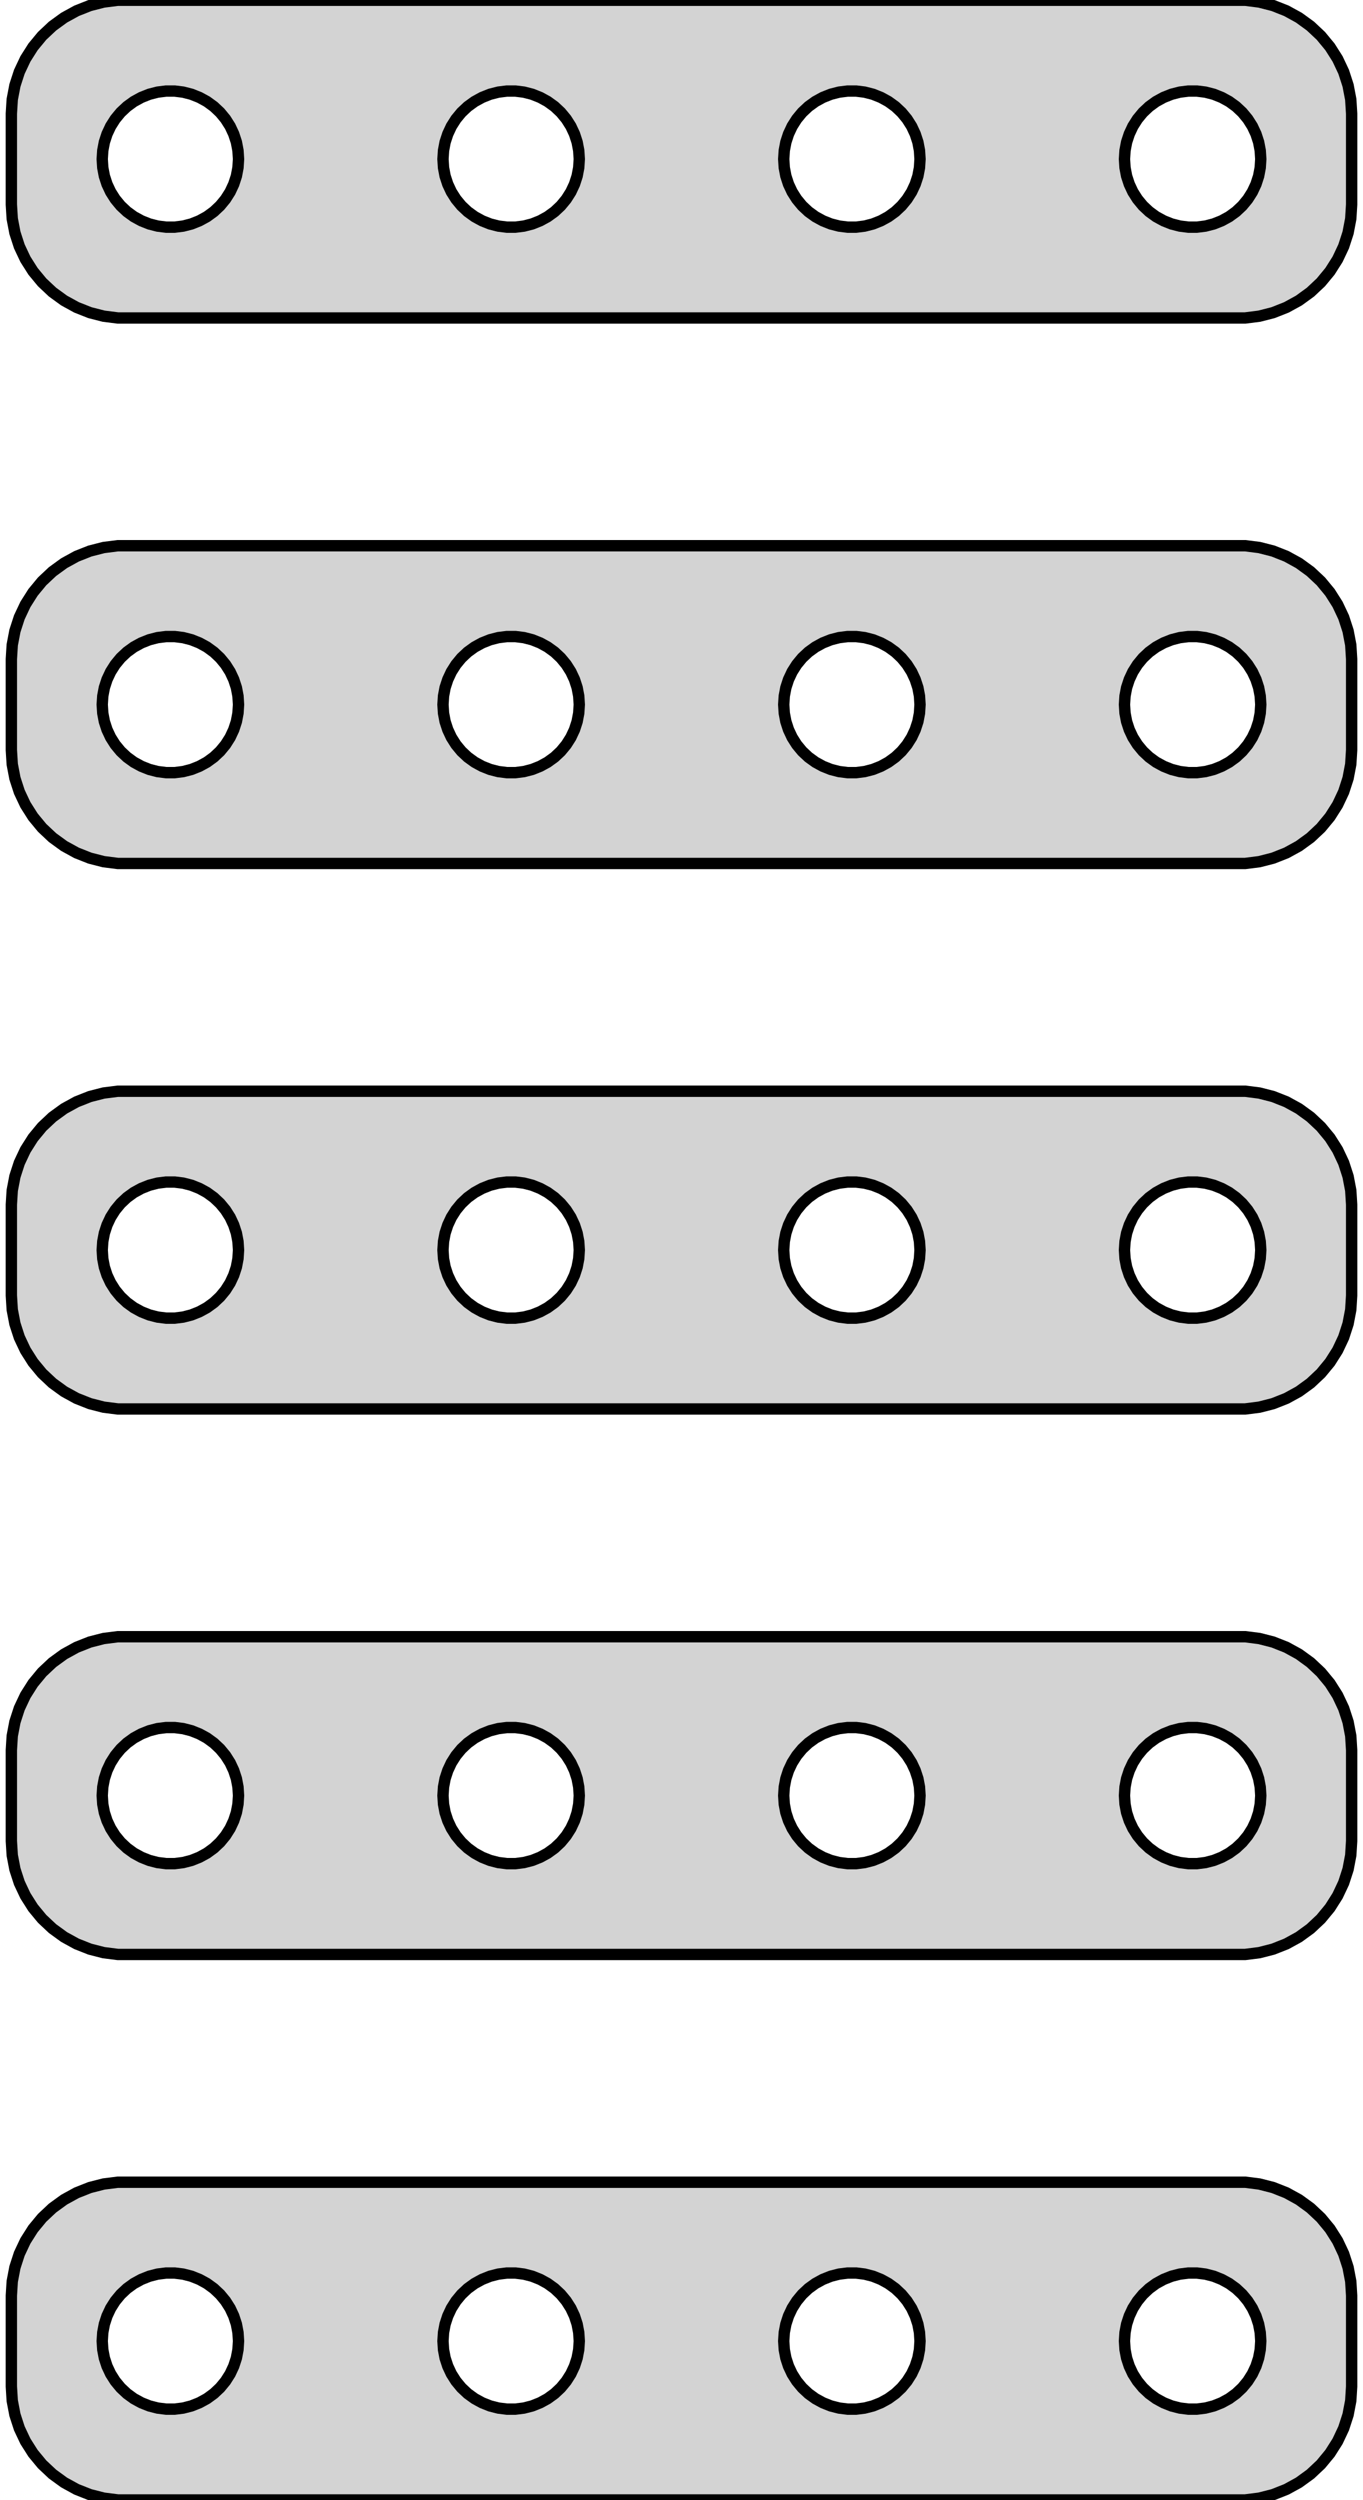 <?xml version="1.0" standalone="no"?>
<!DOCTYPE svg PUBLIC "-//W3C//DTD SVG 1.1//EN" "http://www.w3.org/Graphics/SVG/1.1/DTD/svg11.dtd">
<svg width="60mm" height="110mm" viewBox="-30 -223 60 110" xmlns="http://www.w3.org/2000/svg" version="1.1">
<title>OpenSCAD Model</title>
<path d="
M 25.437,-209.089 L 26.045,-209.245 L 26.629,-209.476 L 27.179,-209.778 L 27.687,-210.147 L 28.145,-210.577
 L 28.545,-211.061 L 28.881,-211.591 L 29.149,-212.159 L 29.343,-212.757 L 29.461,-213.373 L 29.5,-214
 L 29.5,-218 L 29.461,-218.627 L 29.343,-219.243 L 29.149,-219.841 L 28.881,-220.409 L 28.545,-220.939
 L 28.145,-221.423 L 27.687,-221.853 L 27.179,-222.222 L 26.629,-222.524 L 26.045,-222.755 L 25.437,-222.911
 L 24.814,-222.99 L -24.814,-222.99 L -25.437,-222.911 L -26.045,-222.755 L -26.629,-222.524 L -27.179,-222.222
 L -27.687,-221.853 L -28.145,-221.423 L -28.545,-220.939 L -28.881,-220.409 L -29.149,-219.841 L -29.343,-219.243
 L -29.461,-218.627 L -29.5,-218 L -29.5,-214 L -29.461,-213.373 L -29.343,-212.757 L -29.149,-212.159
 L -28.881,-211.591 L -28.545,-211.061 L -28.145,-210.577 L -27.687,-210.147 L -27.179,-209.778 L -26.629,-209.476
 L -26.045,-209.245 L -25.437,-209.089 L -24.814,-209.01 L 24.814,-209.01 z
M -7.688,-213.006 L -8.062,-213.053 L -8.427,-213.147 L -8.777,-213.286 L -9.107,-213.467 L -9.412,-213.688
 L -9.687,-213.946 L -9.927,-214.237 L -10.129,-214.555 L -10.289,-214.896 L -10.406,-215.254 L -10.476,-215.624
 L -10.5,-216 L -10.476,-216.376 L -10.406,-216.746 L -10.289,-217.104 L -10.129,-217.445 L -9.927,-217.763
 L -9.687,-218.054 L -9.412,-218.312 L -9.107,-218.533 L -8.777,-218.714 L -8.427,-218.853 L -8.062,-218.947
 L -7.688,-218.994 L -7.312,-218.994 L -6.938,-218.947 L -6.573,-218.853 L -6.223,-218.714 L -5.893,-218.533
 L -5.588,-218.312 L -5.313,-218.054 L -5.073,-217.763 L -4.871,-217.445 L -4.711,-217.104 L -4.594,-216.746
 L -4.524,-216.376 L -4.5,-216 L -4.524,-215.624 L -4.594,-215.254 L -4.711,-214.896 L -4.871,-214.555
 L -5.073,-214.237 L -5.313,-213.946 L -5.588,-213.688 L -5.893,-213.467 L -6.223,-213.286 L -6.573,-213.147
 L -6.938,-213.053 L -7.312,-213.006 z
M 22.312,-213.006 L 21.938,-213.053 L 21.573,-213.147 L 21.223,-213.286 L 20.892,-213.467 L 20.588,-213.688
 L 20.313,-213.946 L 20.073,-214.237 L 19.871,-214.555 L 19.711,-214.896 L 19.594,-215.254 L 19.524,-215.624
 L 19.5,-216 L 19.524,-216.376 L 19.594,-216.746 L 19.711,-217.104 L 19.871,-217.445 L 20.073,-217.763
 L 20.313,-218.054 L 20.588,-218.312 L 20.892,-218.533 L 21.223,-218.714 L 21.573,-218.853 L 21.938,-218.947
 L 22.312,-218.994 L 22.688,-218.994 L 23.062,-218.947 L 23.427,-218.853 L 23.777,-218.714 L 24.108,-218.533
 L 24.412,-218.312 L 24.687,-218.054 L 24.927,-217.763 L 25.129,-217.445 L 25.289,-217.104 L 25.406,-216.746
 L 25.476,-216.376 L 25.5,-216 L 25.476,-215.624 L 25.406,-215.254 L 25.289,-214.896 L 25.129,-214.555
 L 24.927,-214.237 L 24.687,-213.946 L 24.412,-213.688 L 24.108,-213.467 L 23.777,-213.286 L 23.427,-213.147
 L 23.062,-213.053 L 22.688,-213.006 z
M 7.312,-213.006 L 6.938,-213.053 L 6.573,-213.147 L 6.223,-213.286 L 5.893,-213.467 L 5.588,-213.688
 L 5.313,-213.946 L 5.073,-214.237 L 4.871,-214.555 L 4.711,-214.896 L 4.594,-215.254 L 4.524,-215.624
 L 4.5,-216 L 4.524,-216.376 L 4.594,-216.746 L 4.711,-217.104 L 4.871,-217.445 L 5.073,-217.763
 L 5.313,-218.054 L 5.588,-218.312 L 5.893,-218.533 L 6.223,-218.714 L 6.573,-218.853 L 6.938,-218.947
 L 7.312,-218.994 L 7.688,-218.994 L 8.062,-218.947 L 8.427,-218.853 L 8.777,-218.714 L 9.107,-218.533
 L 9.412,-218.312 L 9.687,-218.054 L 9.927,-217.763 L 10.129,-217.445 L 10.289,-217.104 L 10.406,-216.746
 L 10.476,-216.376 L 10.5,-216 L 10.476,-215.624 L 10.406,-215.254 L 10.289,-214.896 L 10.129,-214.555
 L 9.927,-214.237 L 9.687,-213.946 L 9.412,-213.688 L 9.107,-213.467 L 8.777,-213.286 L 8.427,-213.147
 L 8.062,-213.053 L 7.688,-213.006 z
M -22.688,-213.006 L -23.062,-213.053 L -23.427,-213.147 L -23.777,-213.286 L -24.108,-213.467 L -24.412,-213.688
 L -24.687,-213.946 L -24.927,-214.237 L -25.129,-214.555 L -25.289,-214.896 L -25.406,-215.254 L -25.476,-215.624
 L -25.5,-216 L -25.476,-216.376 L -25.406,-216.746 L -25.289,-217.104 L -25.129,-217.445 L -24.927,-217.763
 L -24.687,-218.054 L -24.412,-218.312 L -24.108,-218.533 L -23.777,-218.714 L -23.427,-218.853 L -23.062,-218.947
 L -22.688,-218.994 L -22.312,-218.994 L -21.938,-218.947 L -21.573,-218.853 L -21.223,-218.714 L -20.892,-218.533
 L -20.588,-218.312 L -20.313,-218.054 L -20.073,-217.763 L -19.871,-217.445 L -19.711,-217.104 L -19.594,-216.746
 L -19.524,-216.376 L -19.5,-216 L -19.524,-215.624 L -19.594,-215.254 L -19.711,-214.896 L -19.871,-214.555
 L -20.073,-214.237 L -20.313,-213.946 L -20.588,-213.688 L -20.892,-213.467 L -21.223,-213.286 L -21.573,-213.147
 L -21.938,-213.053 L -22.312,-213.006 z
M 25.437,-185.089 L 26.045,-185.245 L 26.629,-185.476 L 27.179,-185.778 L 27.687,-186.147 L 28.145,-186.577
 L 28.545,-187.061 L 28.881,-187.591 L 29.149,-188.159 L 29.343,-188.757 L 29.461,-189.373 L 29.5,-190
 L 29.5,-194 L 29.461,-194.627 L 29.343,-195.243 L 29.149,-195.841 L 28.881,-196.409 L 28.545,-196.939
 L 28.145,-197.423 L 27.687,-197.853 L 27.179,-198.222 L 26.629,-198.524 L 26.045,-198.755 L 25.437,-198.911
 L 24.814,-198.99 L -24.814,-198.99 L -25.437,-198.911 L -26.045,-198.755 L -26.629,-198.524 L -27.179,-198.222
 L -27.687,-197.853 L -28.145,-197.423 L -28.545,-196.939 L -28.881,-196.409 L -29.149,-195.841 L -29.343,-195.243
 L -29.461,-194.627 L -29.5,-194 L -29.5,-190 L -29.461,-189.373 L -29.343,-188.757 L -29.149,-188.159
 L -28.881,-187.591 L -28.545,-187.061 L -28.145,-186.577 L -27.687,-186.147 L -27.179,-185.778 L -26.629,-185.476
 L -26.045,-185.245 L -25.437,-185.089 L -24.814,-185.01 L 24.814,-185.01 z
M -7.688,-189.006 L -8.062,-189.053 L -8.427,-189.147 L -8.777,-189.286 L -9.107,-189.467 L -9.412,-189.688
 L -9.687,-189.946 L -9.927,-190.237 L -10.129,-190.555 L -10.289,-190.896 L -10.406,-191.254 L -10.476,-191.624
 L -10.5,-192 L -10.476,-192.376 L -10.406,-192.746 L -10.289,-193.104 L -10.129,-193.445 L -9.927,-193.763
 L -9.687,-194.054 L -9.412,-194.312 L -9.107,-194.533 L -8.777,-194.714 L -8.427,-194.853 L -8.062,-194.947
 L -7.688,-194.994 L -7.312,-194.994 L -6.938,-194.947 L -6.573,-194.853 L -6.223,-194.714 L -5.893,-194.533
 L -5.588,-194.312 L -5.313,-194.054 L -5.073,-193.763 L -4.871,-193.445 L -4.711,-193.104 L -4.594,-192.746
 L -4.524,-192.376 L -4.5,-192 L -4.524,-191.624 L -4.594,-191.254 L -4.711,-190.896 L -4.871,-190.555
 L -5.073,-190.237 L -5.313,-189.946 L -5.588,-189.688 L -5.893,-189.467 L -6.223,-189.286 L -6.573,-189.147
 L -6.938,-189.053 L -7.312,-189.006 z
M 22.312,-189.006 L 21.938,-189.053 L 21.573,-189.147 L 21.223,-189.286 L 20.892,-189.467 L 20.588,-189.688
 L 20.313,-189.946 L 20.073,-190.237 L 19.871,-190.555 L 19.711,-190.896 L 19.594,-191.254 L 19.524,-191.624
 L 19.5,-192 L 19.524,-192.376 L 19.594,-192.746 L 19.711,-193.104 L 19.871,-193.445 L 20.073,-193.763
 L 20.313,-194.054 L 20.588,-194.312 L 20.892,-194.533 L 21.223,-194.714 L 21.573,-194.853 L 21.938,-194.947
 L 22.312,-194.994 L 22.688,-194.994 L 23.062,-194.947 L 23.427,-194.853 L 23.777,-194.714 L 24.108,-194.533
 L 24.412,-194.312 L 24.687,-194.054 L 24.927,-193.763 L 25.129,-193.445 L 25.289,-193.104 L 25.406,-192.746
 L 25.476,-192.376 L 25.5,-192 L 25.476,-191.624 L 25.406,-191.254 L 25.289,-190.896 L 25.129,-190.555
 L 24.927,-190.237 L 24.687,-189.946 L 24.412,-189.688 L 24.108,-189.467 L 23.777,-189.286 L 23.427,-189.147
 L 23.062,-189.053 L 22.688,-189.006 z
M 7.312,-189.006 L 6.938,-189.053 L 6.573,-189.147 L 6.223,-189.286 L 5.893,-189.467 L 5.588,-189.688
 L 5.313,-189.946 L 5.073,-190.237 L 4.871,-190.555 L 4.711,-190.896 L 4.594,-191.254 L 4.524,-191.624
 L 4.5,-192 L 4.524,-192.376 L 4.594,-192.746 L 4.711,-193.104 L 4.871,-193.445 L 5.073,-193.763
 L 5.313,-194.054 L 5.588,-194.312 L 5.893,-194.533 L 6.223,-194.714 L 6.573,-194.853 L 6.938,-194.947
 L 7.312,-194.994 L 7.688,-194.994 L 8.062,-194.947 L 8.427,-194.853 L 8.777,-194.714 L 9.107,-194.533
 L 9.412,-194.312 L 9.687,-194.054 L 9.927,-193.763 L 10.129,-193.445 L 10.289,-193.104 L 10.406,-192.746
 L 10.476,-192.376 L 10.5,-192 L 10.476,-191.624 L 10.406,-191.254 L 10.289,-190.896 L 10.129,-190.555
 L 9.927,-190.237 L 9.687,-189.946 L 9.412,-189.688 L 9.107,-189.467 L 8.777,-189.286 L 8.427,-189.147
 L 8.062,-189.053 L 7.688,-189.006 z
M -22.688,-189.006 L -23.062,-189.053 L -23.427,-189.147 L -23.777,-189.286 L -24.108,-189.467 L -24.412,-189.688
 L -24.687,-189.946 L -24.927,-190.237 L -25.129,-190.555 L -25.289,-190.896 L -25.406,-191.254 L -25.476,-191.624
 L -25.5,-192 L -25.476,-192.376 L -25.406,-192.746 L -25.289,-193.104 L -25.129,-193.445 L -24.927,-193.763
 L -24.687,-194.054 L -24.412,-194.312 L -24.108,-194.533 L -23.777,-194.714 L -23.427,-194.853 L -23.062,-194.947
 L -22.688,-194.994 L -22.312,-194.994 L -21.938,-194.947 L -21.573,-194.853 L -21.223,-194.714 L -20.892,-194.533
 L -20.588,-194.312 L -20.313,-194.054 L -20.073,-193.763 L -19.871,-193.445 L -19.711,-193.104 L -19.594,-192.746
 L -19.524,-192.376 L -19.5,-192 L -19.524,-191.624 L -19.594,-191.254 L -19.711,-190.896 L -19.871,-190.555
 L -20.073,-190.237 L -20.313,-189.946 L -20.588,-189.688 L -20.892,-189.467 L -21.223,-189.286 L -21.573,-189.147
 L -21.938,-189.053 L -22.312,-189.006 z
M 25.437,-161.089 L 26.045,-161.245 L 26.629,-161.476 L 27.179,-161.778 L 27.687,-162.147 L 28.145,-162.577
 L 28.545,-163.061 L 28.881,-163.591 L 29.149,-164.159 L 29.343,-164.757 L 29.461,-165.373 L 29.5,-166
 L 29.5,-170 L 29.461,-170.627 L 29.343,-171.243 L 29.149,-171.841 L 28.881,-172.409 L 28.545,-172.939
 L 28.145,-173.423 L 27.687,-173.853 L 27.179,-174.222 L 26.629,-174.524 L 26.045,-174.755 L 25.437,-174.911
 L 24.814,-174.99 L -24.814,-174.99 L -25.437,-174.911 L -26.045,-174.755 L -26.629,-174.524 L -27.179,-174.222
 L -27.687,-173.853 L -28.145,-173.423 L -28.545,-172.939 L -28.881,-172.409 L -29.149,-171.841 L -29.343,-171.243
 L -29.461,-170.627 L -29.5,-170 L -29.5,-166 L -29.461,-165.373 L -29.343,-164.757 L -29.149,-164.159
 L -28.881,-163.591 L -28.545,-163.061 L -28.145,-162.577 L -27.687,-162.147 L -27.179,-161.778 L -26.629,-161.476
 L -26.045,-161.245 L -25.437,-161.089 L -24.814,-161.01 L 24.814,-161.01 z
M 7.312,-165.006 L 6.938,-165.053 L 6.573,-165.147 L 6.223,-165.286 L 5.893,-165.467 L 5.588,-165.688
 L 5.313,-165.946 L 5.073,-166.237 L 4.871,-166.555 L 4.711,-166.896 L 4.594,-167.254 L 4.524,-167.624
 L 4.5,-168 L 4.524,-168.376 L 4.594,-168.746 L 4.711,-169.104 L 4.871,-169.445 L 5.073,-169.763
 L 5.313,-170.054 L 5.588,-170.312 L 5.893,-170.533 L 6.223,-170.714 L 6.573,-170.853 L 6.938,-170.947
 L 7.312,-170.994 L 7.688,-170.994 L 8.062,-170.947 L 8.427,-170.853 L 8.777,-170.714 L 9.107,-170.533
 L 9.412,-170.312 L 9.687,-170.054 L 9.927,-169.763 L 10.129,-169.445 L 10.289,-169.104 L 10.406,-168.746
 L 10.476,-168.376 L 10.5,-168 L 10.476,-167.624 L 10.406,-167.254 L 10.289,-166.896 L 10.129,-166.555
 L 9.927,-166.237 L 9.687,-165.946 L 9.412,-165.688 L 9.107,-165.467 L 8.777,-165.286 L 8.427,-165.147
 L 8.062,-165.053 L 7.688,-165.006 z
M -7.688,-165.006 L -8.062,-165.053 L -8.427,-165.147 L -8.777,-165.286 L -9.107,-165.467 L -9.412,-165.688
 L -9.687,-165.946 L -9.927,-166.237 L -10.129,-166.555 L -10.289,-166.896 L -10.406,-167.254 L -10.476,-167.624
 L -10.5,-168 L -10.476,-168.376 L -10.406,-168.746 L -10.289,-169.104 L -10.129,-169.445 L -9.927,-169.763
 L -9.687,-170.054 L -9.412,-170.312 L -9.107,-170.533 L -8.777,-170.714 L -8.427,-170.853 L -8.062,-170.947
 L -7.688,-170.994 L -7.312,-170.994 L -6.938,-170.947 L -6.573,-170.853 L -6.223,-170.714 L -5.893,-170.533
 L -5.588,-170.312 L -5.313,-170.054 L -5.073,-169.763 L -4.871,-169.445 L -4.711,-169.104 L -4.594,-168.746
 L -4.524,-168.376 L -4.5,-168 L -4.524,-167.624 L -4.594,-167.254 L -4.711,-166.896 L -4.871,-166.555
 L -5.073,-166.237 L -5.313,-165.946 L -5.588,-165.688 L -5.893,-165.467 L -6.223,-165.286 L -6.573,-165.147
 L -6.938,-165.053 L -7.312,-165.006 z
M 22.312,-165.006 L 21.938,-165.053 L 21.573,-165.147 L 21.223,-165.286 L 20.892,-165.467 L 20.588,-165.688
 L 20.313,-165.946 L 20.073,-166.237 L 19.871,-166.555 L 19.711,-166.896 L 19.594,-167.254 L 19.524,-167.624
 L 19.5,-168 L 19.524,-168.376 L 19.594,-168.746 L 19.711,-169.104 L 19.871,-169.445 L 20.073,-169.763
 L 20.313,-170.054 L 20.588,-170.312 L 20.892,-170.533 L 21.223,-170.714 L 21.573,-170.853 L 21.938,-170.947
 L 22.312,-170.994 L 22.688,-170.994 L 23.062,-170.947 L 23.427,-170.853 L 23.777,-170.714 L 24.108,-170.533
 L 24.412,-170.312 L 24.687,-170.054 L 24.927,-169.763 L 25.129,-169.445 L 25.289,-169.104 L 25.406,-168.746
 L 25.476,-168.376 L 25.5,-168 L 25.476,-167.624 L 25.406,-167.254 L 25.289,-166.896 L 25.129,-166.555
 L 24.927,-166.237 L 24.687,-165.946 L 24.412,-165.688 L 24.108,-165.467 L 23.777,-165.286 L 23.427,-165.147
 L 23.062,-165.053 L 22.688,-165.006 z
M -22.688,-165.006 L -23.062,-165.053 L -23.427,-165.147 L -23.777,-165.286 L -24.108,-165.467 L -24.412,-165.688
 L -24.687,-165.946 L -24.927,-166.237 L -25.129,-166.555 L -25.289,-166.896 L -25.406,-167.254 L -25.476,-167.624
 L -25.5,-168 L -25.476,-168.376 L -25.406,-168.746 L -25.289,-169.104 L -25.129,-169.445 L -24.927,-169.763
 L -24.687,-170.054 L -24.412,-170.312 L -24.108,-170.533 L -23.777,-170.714 L -23.427,-170.853 L -23.062,-170.947
 L -22.688,-170.994 L -22.312,-170.994 L -21.938,-170.947 L -21.573,-170.853 L -21.223,-170.714 L -20.892,-170.533
 L -20.588,-170.312 L -20.313,-170.054 L -20.073,-169.763 L -19.871,-169.445 L -19.711,-169.104 L -19.594,-168.746
 L -19.524,-168.376 L -19.5,-168 L -19.524,-167.624 L -19.594,-167.254 L -19.711,-166.896 L -19.871,-166.555
 L -20.073,-166.237 L -20.313,-165.946 L -20.588,-165.688 L -20.892,-165.467 L -21.223,-165.286 L -21.573,-165.147
 L -21.938,-165.053 L -22.312,-165.006 z
M 25.437,-137.089 L 26.045,-137.245 L 26.629,-137.476 L 27.179,-137.778 L 27.687,-138.147 L 28.145,-138.577
 L 28.545,-139.061 L 28.881,-139.591 L 29.149,-140.159 L 29.343,-140.757 L 29.461,-141.373 L 29.5,-142
 L 29.5,-146 L 29.461,-146.627 L 29.343,-147.243 L 29.149,-147.841 L 28.881,-148.409 L 28.545,-148.939
 L 28.145,-149.423 L 27.687,-149.853 L 27.179,-150.222 L 26.629,-150.524 L 26.045,-150.755 L 25.437,-150.911
 L 24.814,-150.99 L -24.814,-150.99 L -25.437,-150.911 L -26.045,-150.755 L -26.629,-150.524 L -27.179,-150.222
 L -27.687,-149.853 L -28.145,-149.423 L -28.545,-148.939 L -28.881,-148.409 L -29.149,-147.841 L -29.343,-147.243
 L -29.461,-146.627 L -29.5,-146 L -29.5,-142 L -29.461,-141.373 L -29.343,-140.757 L -29.149,-140.159
 L -28.881,-139.591 L -28.545,-139.061 L -28.145,-138.577 L -27.687,-138.147 L -27.179,-137.778 L -26.629,-137.476
 L -26.045,-137.245 L -25.437,-137.089 L -24.814,-137.01 L 24.814,-137.01 z
M -7.688,-141.006 L -8.062,-141.053 L -8.427,-141.147 L -8.777,-141.286 L -9.107,-141.467 L -9.412,-141.688
 L -9.687,-141.946 L -9.927,-142.237 L -10.129,-142.555 L -10.289,-142.896 L -10.406,-143.254 L -10.476,-143.624
 L -10.5,-144 L -10.476,-144.376 L -10.406,-144.746 L -10.289,-145.104 L -10.129,-145.445 L -9.927,-145.763
 L -9.687,-146.054 L -9.412,-146.312 L -9.107,-146.533 L -8.777,-146.714 L -8.427,-146.853 L -8.062,-146.947
 L -7.688,-146.994 L -7.312,-146.994 L -6.938,-146.947 L -6.573,-146.853 L -6.223,-146.714 L -5.893,-146.533
 L -5.588,-146.312 L -5.313,-146.054 L -5.073,-145.763 L -4.871,-145.445 L -4.711,-145.104 L -4.594,-144.746
 L -4.524,-144.376 L -4.5,-144 L -4.524,-143.624 L -4.594,-143.254 L -4.711,-142.896 L -4.871,-142.555
 L -5.073,-142.237 L -5.313,-141.946 L -5.588,-141.688 L -5.893,-141.467 L -6.223,-141.286 L -6.573,-141.147
 L -6.938,-141.053 L -7.312,-141.006 z
M 22.312,-141.006 L 21.938,-141.053 L 21.573,-141.147 L 21.223,-141.286 L 20.892,-141.467 L 20.588,-141.688
 L 20.313,-141.946 L 20.073,-142.237 L 19.871,-142.555 L 19.711,-142.896 L 19.594,-143.254 L 19.524,-143.624
 L 19.5,-144 L 19.524,-144.376 L 19.594,-144.746 L 19.711,-145.104 L 19.871,-145.445 L 20.073,-145.763
 L 20.313,-146.054 L 20.588,-146.312 L 20.892,-146.533 L 21.223,-146.714 L 21.573,-146.853 L 21.938,-146.947
 L 22.312,-146.994 L 22.688,-146.994 L 23.062,-146.947 L 23.427,-146.853 L 23.777,-146.714 L 24.108,-146.533
 L 24.412,-146.312 L 24.687,-146.054 L 24.927,-145.763 L 25.129,-145.445 L 25.289,-145.104 L 25.406,-144.746
 L 25.476,-144.376 L 25.5,-144 L 25.476,-143.624 L 25.406,-143.254 L 25.289,-142.896 L 25.129,-142.555
 L 24.927,-142.237 L 24.687,-141.946 L 24.412,-141.688 L 24.108,-141.467 L 23.777,-141.286 L 23.427,-141.147
 L 23.062,-141.053 L 22.688,-141.006 z
M 7.312,-141.006 L 6.938,-141.053 L 6.573,-141.147 L 6.223,-141.286 L 5.893,-141.467 L 5.588,-141.688
 L 5.313,-141.946 L 5.073,-142.237 L 4.871,-142.555 L 4.711,-142.896 L 4.594,-143.254 L 4.524,-143.624
 L 4.5,-144 L 4.524,-144.376 L 4.594,-144.746 L 4.711,-145.104 L 4.871,-145.445 L 5.073,-145.763
 L 5.313,-146.054 L 5.588,-146.312 L 5.893,-146.533 L 6.223,-146.714 L 6.573,-146.853 L 6.938,-146.947
 L 7.312,-146.994 L 7.688,-146.994 L 8.062,-146.947 L 8.427,-146.853 L 8.777,-146.714 L 9.107,-146.533
 L 9.412,-146.312 L 9.687,-146.054 L 9.927,-145.763 L 10.129,-145.445 L 10.289,-145.104 L 10.406,-144.746
 L 10.476,-144.376 L 10.5,-144 L 10.476,-143.624 L 10.406,-143.254 L 10.289,-142.896 L 10.129,-142.555
 L 9.927,-142.237 L 9.687,-141.946 L 9.412,-141.688 L 9.107,-141.467 L 8.777,-141.286 L 8.427,-141.147
 L 8.062,-141.053 L 7.688,-141.006 z
M -22.688,-141.006 L -23.062,-141.053 L -23.427,-141.147 L -23.777,-141.286 L -24.108,-141.467 L -24.412,-141.688
 L -24.687,-141.946 L -24.927,-142.237 L -25.129,-142.555 L -25.289,-142.896 L -25.406,-143.254 L -25.476,-143.624
 L -25.5,-144 L -25.476,-144.376 L -25.406,-144.746 L -25.289,-145.104 L -25.129,-145.445 L -24.927,-145.763
 L -24.687,-146.054 L -24.412,-146.312 L -24.108,-146.533 L -23.777,-146.714 L -23.427,-146.853 L -23.062,-146.947
 L -22.688,-146.994 L -22.312,-146.994 L -21.938,-146.947 L -21.573,-146.853 L -21.223,-146.714 L -20.892,-146.533
 L -20.588,-146.312 L -20.313,-146.054 L -20.073,-145.763 L -19.871,-145.445 L -19.711,-145.104 L -19.594,-144.746
 L -19.524,-144.376 L -19.5,-144 L -19.524,-143.624 L -19.594,-143.254 L -19.711,-142.896 L -19.871,-142.555
 L -20.073,-142.237 L -20.313,-141.946 L -20.588,-141.688 L -20.892,-141.467 L -21.223,-141.286 L -21.573,-141.147
 L -21.938,-141.053 L -22.312,-141.006 z
M 25.437,-113.089 L 26.045,-113.245 L 26.629,-113.476 L 27.179,-113.778 L 27.687,-114.147 L 28.145,-114.577
 L 28.545,-115.061 L 28.881,-115.591 L 29.149,-116.159 L 29.343,-116.757 L 29.461,-117.373 L 29.5,-118
 L 29.5,-122 L 29.461,-122.627 L 29.343,-123.243 L 29.149,-123.841 L 28.881,-124.409 L 28.545,-124.939
 L 28.145,-125.423 L 27.687,-125.853 L 27.179,-126.222 L 26.629,-126.524 L 26.045,-126.755 L 25.437,-126.911
 L 24.814,-126.99 L -24.814,-126.99 L -25.437,-126.911 L -26.045,-126.755 L -26.629,-126.524 L -27.179,-126.222
 L -27.687,-125.853 L -28.145,-125.423 L -28.545,-124.939 L -28.881,-124.409 L -29.149,-123.841 L -29.343,-123.243
 L -29.461,-122.627 L -29.5,-122 L -29.5,-118 L -29.461,-117.373 L -29.343,-116.757 L -29.149,-116.159
 L -28.881,-115.591 L -28.545,-115.061 L -28.145,-114.577 L -27.687,-114.147 L -27.179,-113.778 L -26.629,-113.476
 L -26.045,-113.245 L -25.437,-113.089 L -24.814,-113.01 L 24.814,-113.01 z
M -7.688,-117.006 L -8.062,-117.053 L -8.427,-117.147 L -8.777,-117.286 L -9.107,-117.467 L -9.412,-117.688
 L -9.687,-117.946 L -9.927,-118.237 L -10.129,-118.555 L -10.289,-118.896 L -10.406,-119.254 L -10.476,-119.624
 L -10.5,-120 L -10.476,-120.376 L -10.406,-120.746 L -10.289,-121.104 L -10.129,-121.445 L -9.927,-121.763
 L -9.687,-122.054 L -9.412,-122.312 L -9.107,-122.533 L -8.777,-122.714 L -8.427,-122.853 L -8.062,-122.947
 L -7.688,-122.994 L -7.312,-122.994 L -6.938,-122.947 L -6.573,-122.853 L -6.223,-122.714 L -5.893,-122.533
 L -5.588,-122.312 L -5.313,-122.054 L -5.073,-121.763 L -4.871,-121.445 L -4.711,-121.104 L -4.594,-120.746
 L -4.524,-120.376 L -4.5,-120 L -4.524,-119.624 L -4.594,-119.254 L -4.711,-118.896 L -4.871,-118.555
 L -5.073,-118.237 L -5.313,-117.946 L -5.588,-117.688 L -5.893,-117.467 L -6.223,-117.286 L -6.573,-117.147
 L -6.938,-117.053 L -7.312,-117.006 z
M 22.312,-117.006 L 21.938,-117.053 L 21.573,-117.147 L 21.223,-117.286 L 20.892,-117.467 L 20.588,-117.688
 L 20.313,-117.946 L 20.073,-118.237 L 19.871,-118.555 L 19.711,-118.896 L 19.594,-119.254 L 19.524,-119.624
 L 19.5,-120 L 19.524,-120.376 L 19.594,-120.746 L 19.711,-121.104 L 19.871,-121.445 L 20.073,-121.763
 L 20.313,-122.054 L 20.588,-122.312 L 20.892,-122.533 L 21.223,-122.714 L 21.573,-122.853 L 21.938,-122.947
 L 22.312,-122.994 L 22.688,-122.994 L 23.062,-122.947 L 23.427,-122.853 L 23.777,-122.714 L 24.108,-122.533
 L 24.412,-122.312 L 24.687,-122.054 L 24.927,-121.763 L 25.129,-121.445 L 25.289,-121.104 L 25.406,-120.746
 L 25.476,-120.376 L 25.5,-120 L 25.476,-119.624 L 25.406,-119.254 L 25.289,-118.896 L 25.129,-118.555
 L 24.927,-118.237 L 24.687,-117.946 L 24.412,-117.688 L 24.108,-117.467 L 23.777,-117.286 L 23.427,-117.147
 L 23.062,-117.053 L 22.688,-117.006 z
M 7.312,-117.006 L 6.938,-117.053 L 6.573,-117.147 L 6.223,-117.286 L 5.893,-117.467 L 5.588,-117.688
 L 5.313,-117.946 L 5.073,-118.237 L 4.871,-118.555 L 4.711,-118.896 L 4.594,-119.254 L 4.524,-119.624
 L 4.5,-120 L 4.524,-120.376 L 4.594,-120.746 L 4.711,-121.104 L 4.871,-121.445 L 5.073,-121.763
 L 5.313,-122.054 L 5.588,-122.312 L 5.893,-122.533 L 6.223,-122.714 L 6.573,-122.853 L 6.938,-122.947
 L 7.312,-122.994 L 7.688,-122.994 L 8.062,-122.947 L 8.427,-122.853 L 8.777,-122.714 L 9.107,-122.533
 L 9.412,-122.312 L 9.687,-122.054 L 9.927,-121.763 L 10.129,-121.445 L 10.289,-121.104 L 10.406,-120.746
 L 10.476,-120.376 L 10.5,-120 L 10.476,-119.624 L 10.406,-119.254 L 10.289,-118.896 L 10.129,-118.555
 L 9.927,-118.237 L 9.687,-117.946 L 9.412,-117.688 L 9.107,-117.467 L 8.777,-117.286 L 8.427,-117.147
 L 8.062,-117.053 L 7.688,-117.006 z
M -22.688,-117.006 L -23.062,-117.053 L -23.427,-117.147 L -23.777,-117.286 L -24.108,-117.467 L -24.412,-117.688
 L -24.687,-117.946 L -24.927,-118.237 L -25.129,-118.555 L -25.289,-118.896 L -25.406,-119.254 L -25.476,-119.624
 L -25.5,-120 L -25.476,-120.376 L -25.406,-120.746 L -25.289,-121.104 L -25.129,-121.445 L -24.927,-121.763
 L -24.687,-122.054 L -24.412,-122.312 L -24.108,-122.533 L -23.777,-122.714 L -23.427,-122.853 L -23.062,-122.947
 L -22.688,-122.994 L -22.312,-122.994 L -21.938,-122.947 L -21.573,-122.853 L -21.223,-122.714 L -20.892,-122.533
 L -20.588,-122.312 L -20.313,-122.054 L -20.073,-121.763 L -19.871,-121.445 L -19.711,-121.104 L -19.594,-120.746
 L -19.524,-120.376 L -19.5,-120 L -19.524,-119.624 L -19.594,-119.254 L -19.711,-118.896 L -19.871,-118.555
 L -20.073,-118.237 L -20.313,-117.946 L -20.588,-117.688 L -20.892,-117.467 L -21.223,-117.286 L -21.573,-117.147
 L -21.938,-117.053 L -22.312,-117.006 z
" stroke="black" fill="lightgray" stroke-width="0.5"/>
</svg>
